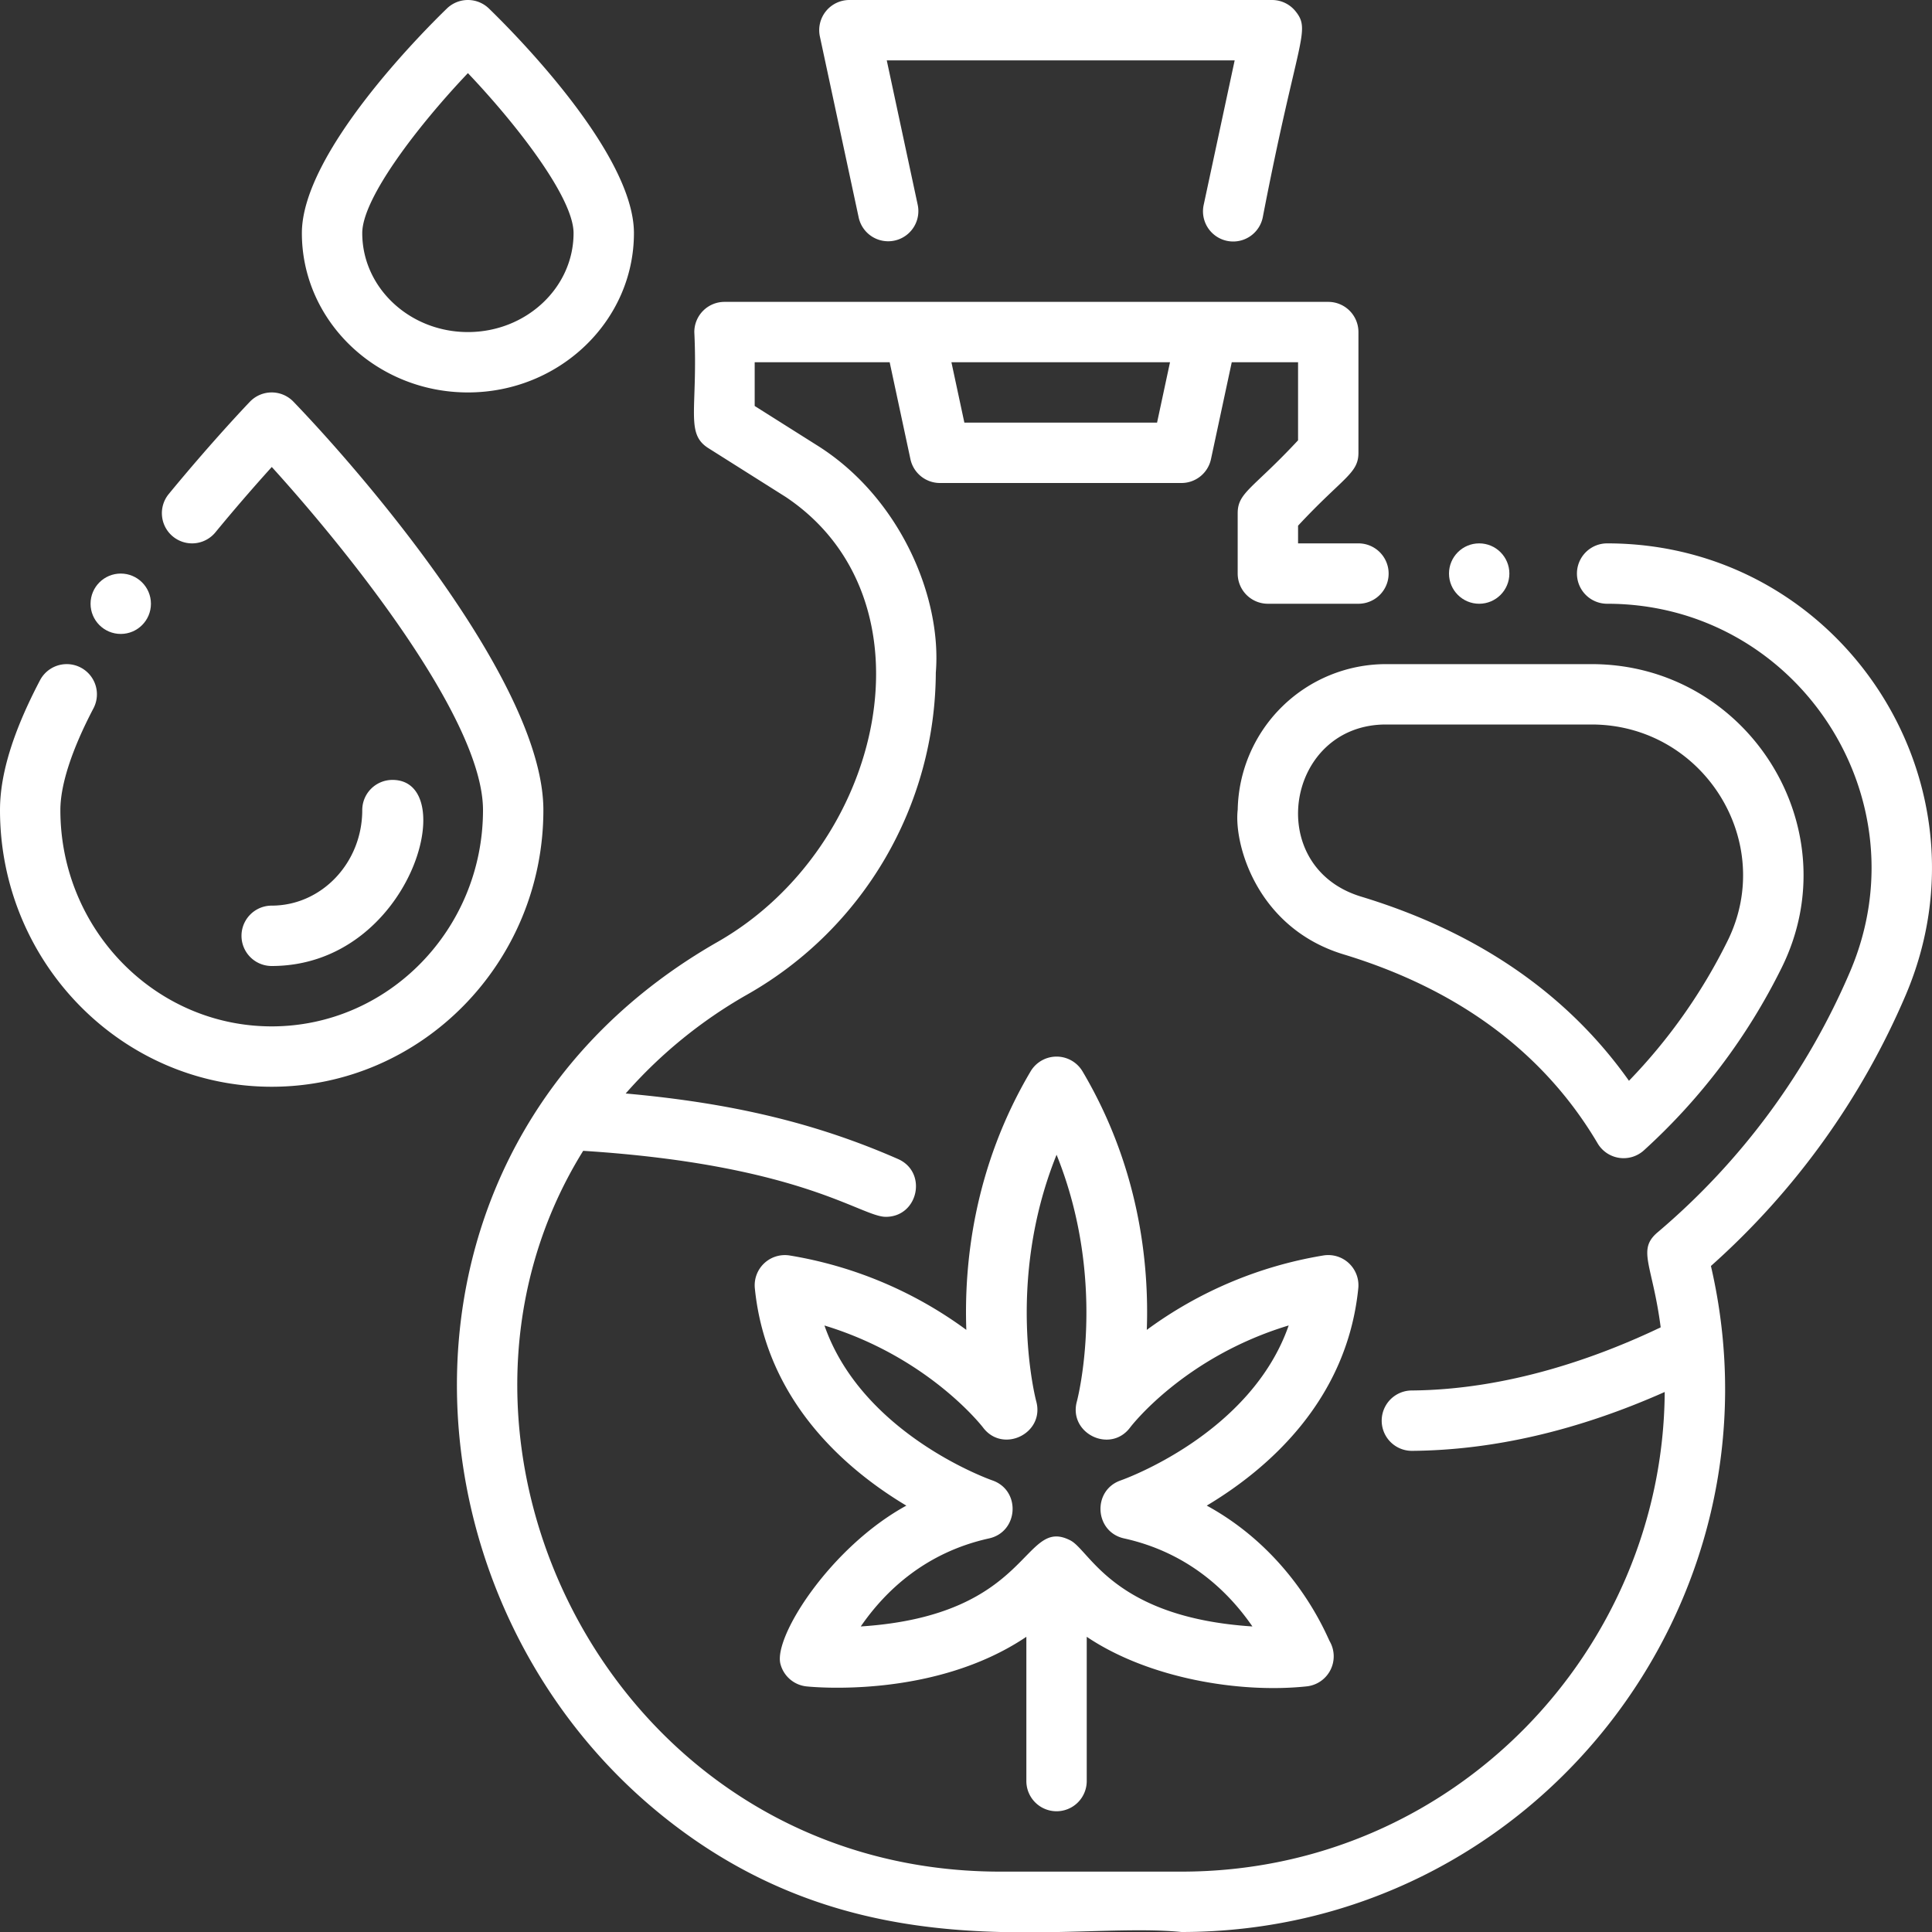 <svg xmlns="http://www.w3.org/2000/svg" viewBox="0 0 512 512" width="45" height="45"><rect x="0" y="0" width="512" height="512" fill="#333333" stroke="none"/><g data-name="Cannabis Oil"><path d="M359.96 341.407a8 8 0 00-9.281-8.69 108.751 108.751 0 00-46.767 19.716c.635-17.634-2-43.1-17.026-68.5a8.005 8.005 0 00-13.772 0c-15.026 25.406-17.66 50.864-17.027 68.5a108.709 108.709 0 00-46.766-19.709 8 8 0 00-9.281 8.69c3.012 29.981 24.27 48.1 40.149 57.593-20.079 10.988-35.22 34.7-33.372 41.93a8 8 0 006.9 5.975c1.644.175 33.825 3.322 58.279-13.142V472a8 8 0 0016 0v-38.233c16.45 11.073 40.623 15.018 58.3 13.138a8.005 8.005 0 006.173-11.793c-.687-1.047-8.97-23.149-32.663-36.112 15.884-9.493 37.141-27.612 40.154-57.593zm-62.907 50.9c-7.638 2.588-7.044 13.645.842 15.388 16.924 3.741 27.58 13.994 34.007 23.331-36.79-2.379-43-20.092-48.231-22.8-12.789-6.578-9.975 19.851-55.559 22.8 6.421-9.336 17.07-19.591 33.993-23.332 7.852-1.736 8.49-12.771.848-15.386-.385-.132-34.378-12.093-44.464-41.038 27.638 8.4 41.853 26.813 42 27 5.255 7.045 16.446 1.592 14.127-6.906-.1-.353-8.28-31.454 5.388-65.343 13.669 33.889 5.484 64.988 5.393 65.324-2.36 8.489 8.841 14 14.119 6.928.156-.209 14.166-18.6 42-27.017-10.043 28.844-43.828 40.826-44.463 41.044zm-69.485-334.63a8 8 0 0015.644-3.354L235 16h92.2l-8.216 38.323a8 8 0 1015.645 3.354c9.222-47.725 12.9-49.5 8.689-54.706A8 8 0 00337.1 0h-112a8 8 0 00-7.822 9.677z" data-original="#000000" class="active-path" data-old_color="#000000" fill="#FFF"/><path d="M425.907 144a8 8 0 100 16c50.125 0 84.029 51.216 64.447 97.337a186.4 186.4 0 01-51.054 69.228c-5.538 4.678-1.372 8.46.8 25.195-16.764 8.012-40.511 16.526-66 16.731a8 8 0 10.129 16c21.579-.174 44.047-5.425 66.936-15.6C440.776 436.9 385.512 496 313.1 496h-48c-102.836 0-158.614-113.684-110.549-191.021 57.8 3.69 73.612 17.493 80.2 17.493 8.634 0 11.118-11.866 3.215-15.329-21.467-9.409-43.648-14.8-72.154-17.356a124.951 124.951 0 0132.31-26.279A98.583 98.583 0 00248 178.252c1.64-20.086-9.55-46.32-31.127-60.017L200 107.589V96h35.773l5.5 25.677A8 8 0 00249.1 128h64a8 8 0 007.822-6.323L326.427 96H344v20.687c-11.945 12.834-16 13.806-16 19.313v16a8 8 0 008 8h24a8 8 0 000-16h-16v-4.687c11.945-12.834 16-13.806 16-19.313V88a8 8 0 00-8-8H192a8 8 0 00-8 8c.987 20.541-2.484 26.843 3.73 30.765l20.51 12.945c40.624 27.177 26.162 92.655-18.057 117.9-91.722 52.374-86.894 171.63-16.283 230.242 52.88 43.892 108.4 29.141 139.2 32.148 93.158 0 161.108-86.841 140.312-176.5a202.553 202.553 0 0051.672-71.914C529.109 207 487.585 144 425.907 144zM310.063 96l-3.43 16h-51.066l-3.43-16z" data-original="#000000" class="active-path" data-old_color="#000000" fill="#FFF"/><path d="M423.386 303a8 8 0 0012.272 1.847 162.751 162.751 0 0036.518-48.427c18.282-36.986-9.014-80.42-50.408-80.42H367.28a39.326 39.326 0 00-39.273 38.565c-1.069 8.955 4.963 31.344 28.055 38.355 30.516 9.266 53.167 26.115 67.324 50.08zM367.28 192h54.488c29.564 0 49.077 31.007 36.064 57.328a146.558 146.558 0 01-26.14 37.088c-16.321-23.048-40.153-39.445-70.982-48.806-26.104-7.926-19.881-45.61 6.57-45.61zM144 214.667c0-32.731-45.438-86.58-66.232-108.211a8 8 0 00-11.536 0c-.395.411-9.8 10.226-21.51 24.463a8 8 0 1012.359 10.162 491.46 491.46 0 0114.942-17.325C91.745 145.463 128 190.383 128 214.667 128 246.28 102.878 272 72 272s-56-25.72-56-57.333c0-6.695 3.032-16.015 8.77-26.951a8 8 0 00-14.17-7.432C3.468 193.881 0 205.127 0 214.667 0 255.1 32.3 288 72 288s72-32.9 72-73.333z" data-original="#000000" class="active-path" data-old_color="#000000" fill="#FFF"/><path d="M104 206.684a8 8 0 00-8 8C96 228.644 85.234 240 72 240a8 8 0 000 16c36.922 0 50.4-49.316 32-49.316zM124 104c24.262 0 44-18.941 44-42.222 0-21.214-32.016-53.306-38.434-59.524a8 8 0 00-11.132 0C112.016 8.472 80 40.564 80 61.778 80 85.059 99.738 104 124 104zm0-84.621c13.065 13.746 28 33.067 28 42.4C152 76.237 139.439 88 124 88S96 76.237 96 61.778c0-9.314 14.936-28.642 28-42.399z" data-original="#000000" class="active-path" data-old_color="#000000" fill="#FFF"/><circle cx="32" cy="160" r="8" data-original="#000000" class="active-path" data-old_color="#000000" fill="#FFF"/><circle cx="392" cy="152" r="8" data-original="#000000" class="active-path" data-old_color="#000000" fill="#FFF"/></g></svg>